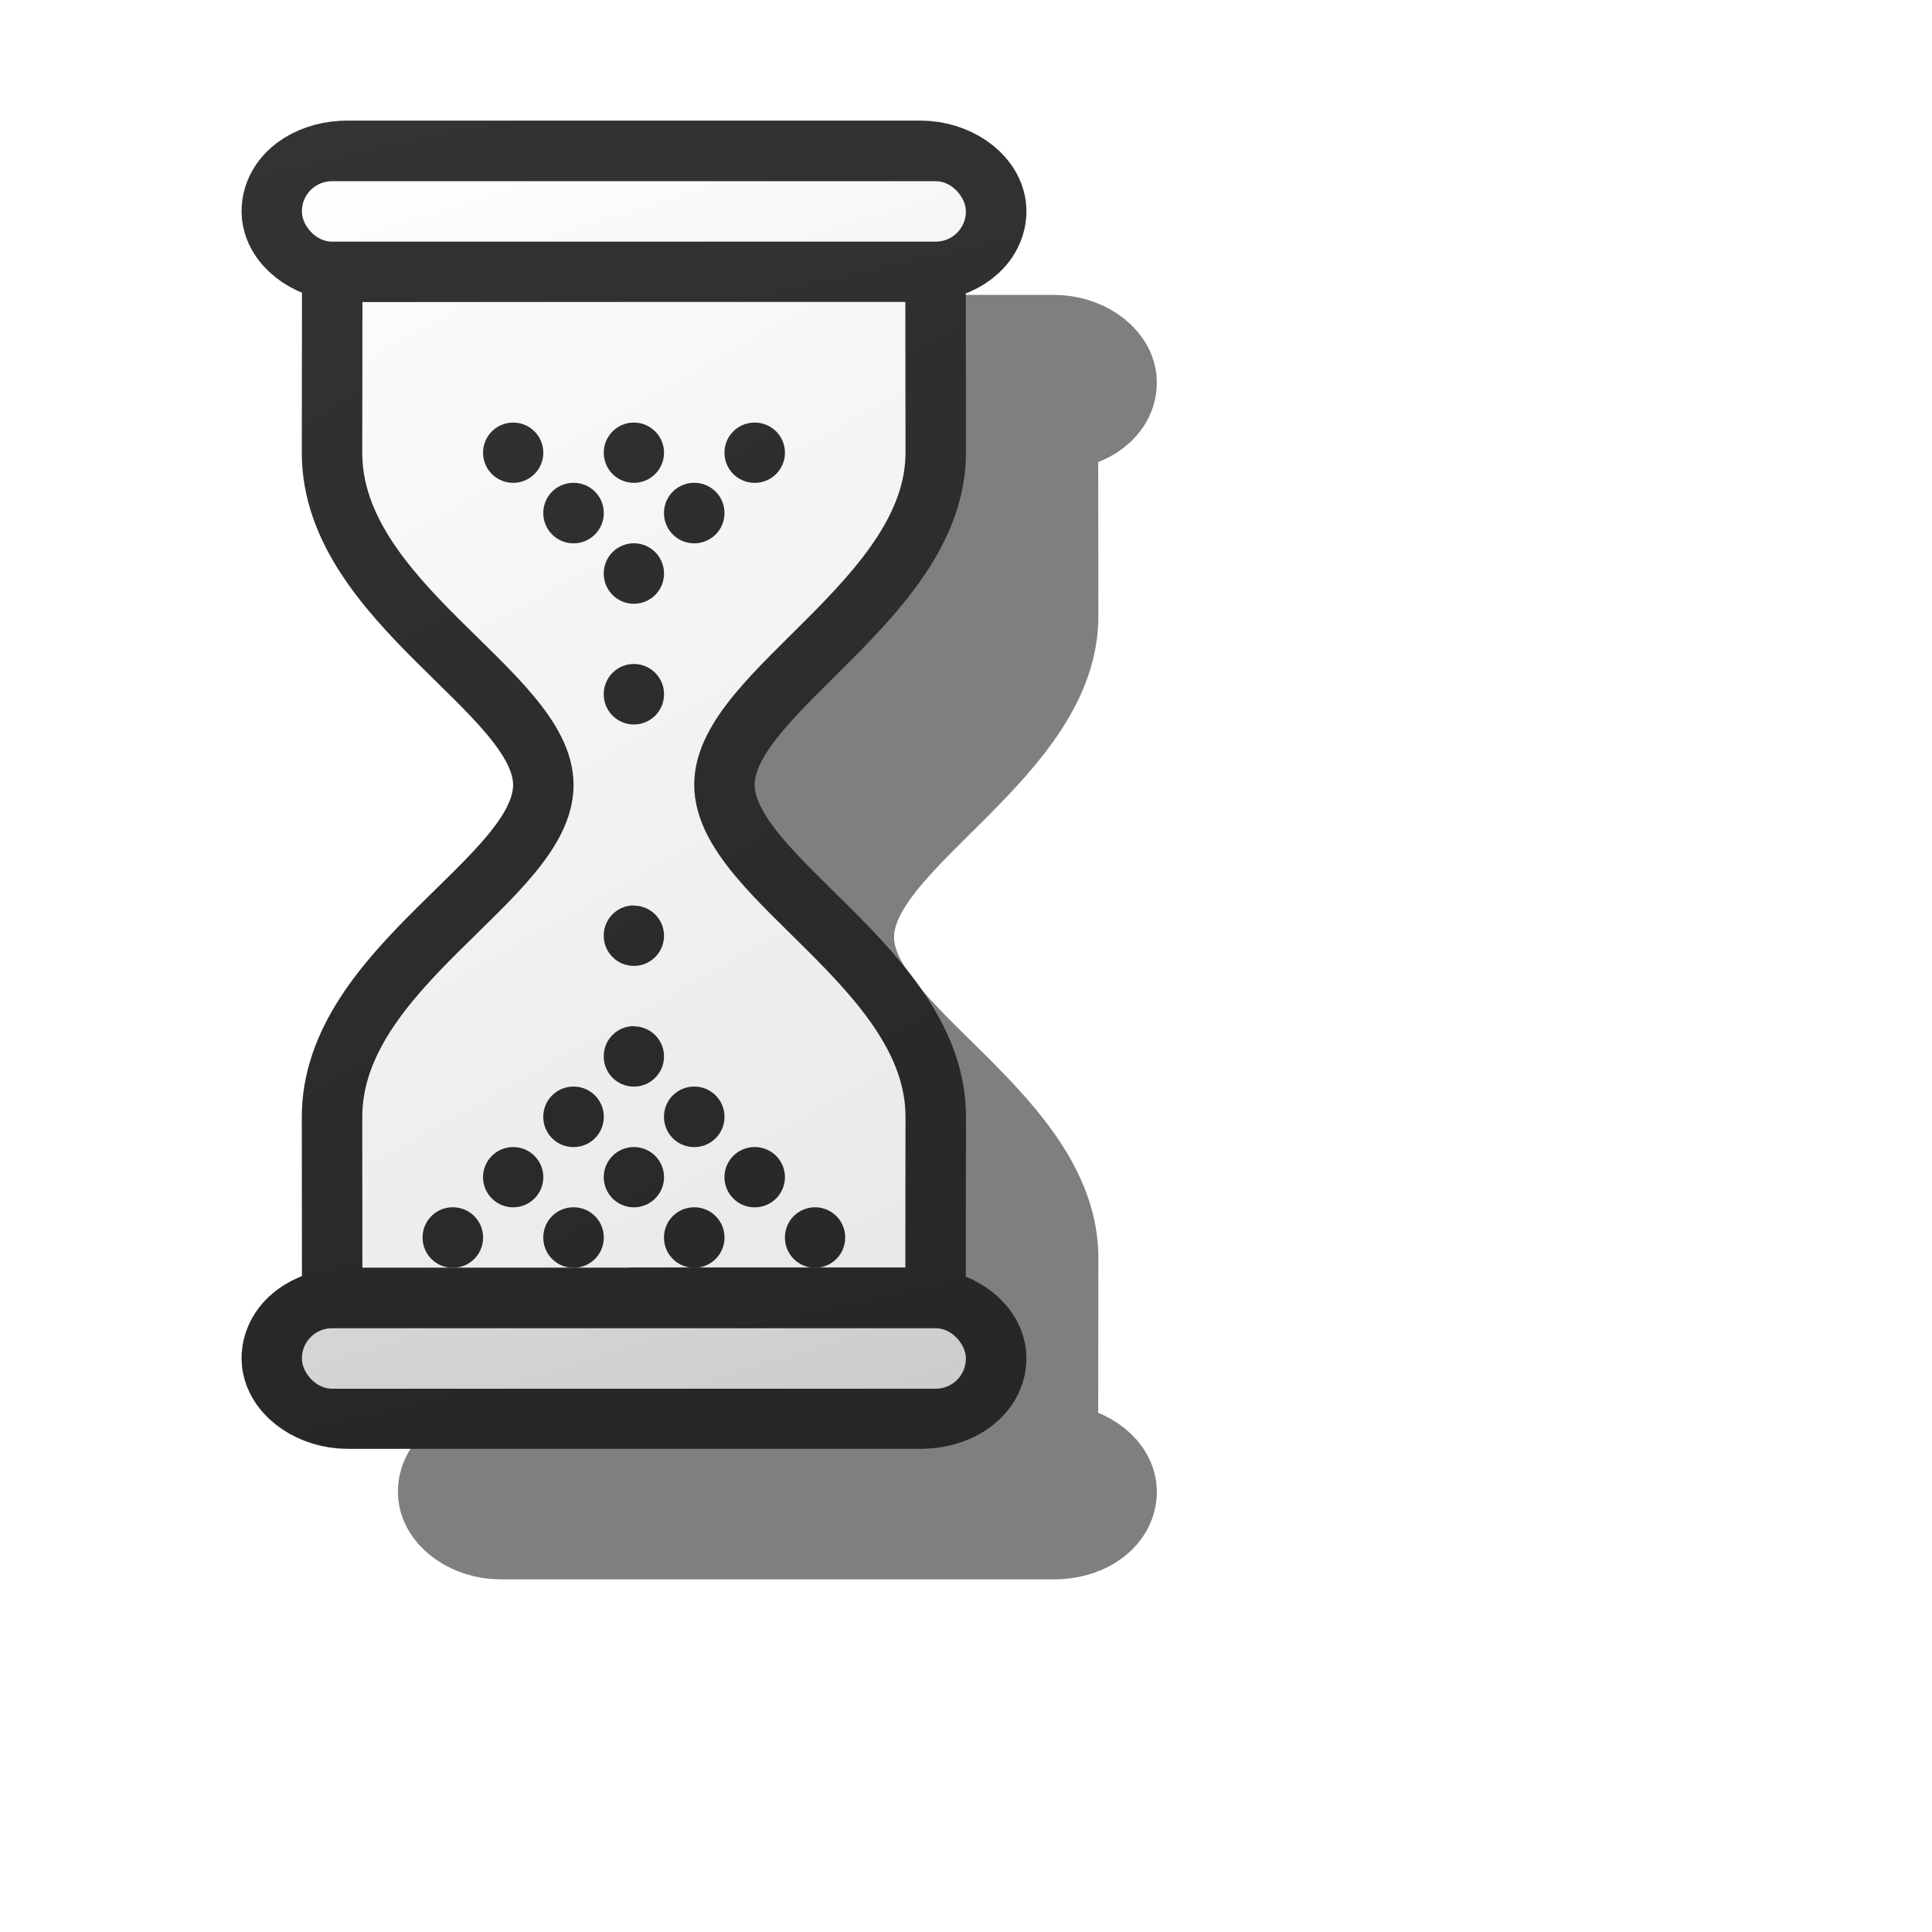 <?xml version="1.0" encoding="UTF-8" standalone="no"?>
<!-- Created with Inkscape (http://www.inkscape.org/) -->

<svg
   width="32"
   height="32"
   viewBox="0 0 8.467 8.467"
   version="1.1"
   id="svg1"
   xml:space="preserve"
   inkscape:version="1.4 (e7c3feb100, 2024-10-09)"
   sodipodi:docname="busy.svg"
   xmlns:inkscape="http://www.inkscape.org/namespaces/inkscape"
   xmlns:sodipodi="http://sodipodi.sourceforge.net/DTD/sodipodi-0.dtd"
   xmlns:xlink="http://www.w3.org/1999/xlink"
   xmlns="http://www.w3.org/2000/svg"
   xmlns:svg="http://www.w3.org/2000/svg"><sodipodi:namedview
     id="namedview1"
     pagecolor="#a9a9a9"
     bordercolor="#000000"
     borderopacity="0.25"
     inkscape:showpageshadow="2"
     inkscape:pageopacity="0.0"
     inkscape:pagecheckerboard="0"
     inkscape:deskcolor="#d1d1d1"
     inkscape:document-units="px"
     showgrid="false"
     showguides="true"
     inkscape:zoom="16"
     inkscape:cx="11.03125"
     inkscape:cy="12.09375"
     inkscape:window-width="1920"
     inkscape:window-height="1022"
     inkscape:window-x="0"
     inkscape:window-y="0"
     inkscape:window-maximized="1"
     inkscape:current-layer="layer1"><inkscape:grid
       id="grid1"
       units="px"
       originx="0"
       originy="0"
       spacingx="0.265"
       spacingy="0.265"
       empcolor="#0099e5"
       empopacity="0.302"
       color="#0099e5"
       opacity="0.149"
       empspacing="5"
       enabled="true"
       visible="false" /></sodipodi:namedview><defs
     id="defs1"><linearGradient
       id="linearGradient34"
       inkscape:collect="always"><stop
         style="stop-color:#333333;stop-opacity:1;"
         offset="0"
         id="stop34" /><stop
         style="stop-color:#262626;stop-opacity:1;"
         offset="1"
         id="stop35" /></linearGradient><linearGradient
       id="linearGradient21"
       inkscape:collect="always"><stop
         style="stop-color:#333333;stop-opacity:1;"
         offset="0"
         id="stop20" /><stop
         style="stop-color:#262626;stop-opacity:1;"
         offset="1"
         id="stop21" /></linearGradient><linearGradient
       id="linearGradient19"
       inkscape:collect="always"><stop
         style="stop-color:#333333;stop-opacity:1;"
         offset="0"
         id="stop18" /><stop
         style="stop-color:#262626;stop-opacity:1;"
         offset="1"
         id="stop19" /></linearGradient><linearGradient
       id="linearGradient10"
       inkscape:collect="always"><stop
         style="stop-color:#333333;stop-opacity:1;"
         offset="0"
         id="stop12" /><stop
         style="stop-color:#262626;stop-opacity:1;"
         offset="1"
         id="stop13" /></linearGradient><linearGradient
       id="linearGradient2"
       inkscape:collect="always"><stop
         style="stop-color:#ffffff;stop-opacity:1;"
         offset="0"
         id="stop2" /><stop
         style="stop-color:#e5e5e5;stop-opacity:1;"
         offset="1"
         id="stop3" /></linearGradient><linearGradient
       inkscape:collect="always"
       xlink:href="#linearGradient2"
       id="linearGradient9"
       x1="5.952"
       y1="3.104"
       x2="8.293"
       y2="7.193"
       gradientUnits="userSpaceOnUse"
       gradientTransform="matrix(1.429,0,0,1.417,-7.429,-4.401)" /><linearGradient
       inkscape:collect="always"
       xlink:href="#linearGradient11"
       id="linearGradient26"
       gradientUnits="userSpaceOnUse"
       x1="6.101"
       y1="3.179"
       x2="8.314"
       y2="8.448"
       gradientTransform="matrix(1.375,0,0,1,-7.045,-2.91)" /><linearGradient
       id="linearGradient11"
       inkscape:collect="always"><stop
         style="stop-color:#ffffff;stop-opacity:1;"
         offset="0"
         id="stop10" /><stop
         style="stop-color:#cccccc;stop-opacity:1;"
         offset="1"
         id="stop11" /></linearGradient><linearGradient
       inkscape:collect="always"
       xlink:href="#linearGradient11"
       id="linearGradient27"
       gradientUnits="userSpaceOnUse"
       x1="6.088"
       y1="1.874"
       x2="8.334"
       y2="7.127"
       gradientTransform="matrix(1.375,0,0,1,-7.045,-1.588)" /><linearGradient
       inkscape:collect="always"
       xlink:href="#linearGradient11"
       id="linearGradient1"
       gradientUnits="userSpaceOnUse"
       gradientTransform="matrix(1.356,0,0,0.851,-6.912,-2.418)"
       x1="6.101"
       y1="3.179"
       x2="8.414"
       y2="7.185" /><linearGradient
       inkscape:collect="always"
       xlink:href="#linearGradient11"
       id="linearGradient7"
       gradientUnits="userSpaceOnUse"
       gradientTransform="matrix(1.356,0,0,0.851,-6.912,-0.544)"
       x1="5.876"
       y1="0.652"
       x2="8.331"
       y2="7.43" /><linearGradient
       inkscape:collect="always"
       xlink:href="#linearGradient19"
       id="linearGradient14"
       gradientUnits="userSpaceOnUse"
       x1="3.835"
       y1="0.987"
       x2="6.176"
       y2="5.076"
       gradientTransform="matrix(1.429,0,0,1.417,-4.405,-1.402)" /><linearGradient
       inkscape:collect="always"
       xlink:href="#linearGradient21"
       id="linearGradient15"
       gradientUnits="userSpaceOnUse"
       x1="3.777"
       y1="0.741"
       x2="6.257"
       y2="7.586"
       gradientTransform="matrix(1.356,0,0,0.851,-4.04,-0.616)" /><linearGradient
       inkscape:collect="always"
       xlink:href="#linearGradient10"
       id="linearGradient16"
       gradientUnits="userSpaceOnUse"
       x1="3.759"
       y1="-1.465"
       x2="6.214"
       y2="5.313"
       gradientTransform="matrix(1.356,0,0,0.851,-4.04,1.258)" /><linearGradient
       inkscape:collect="always"
       xlink:href="#linearGradient34"
       id="linearGradient35"
       x1="1.067"
       y1="-5.6089533e-09"
       x2="4.446"
       y2="5.853"
       gradientUnits="userSpaceOnUse" /><filter
       inkscape:collect="always"
       style="color-interpolation-filters:sRGB"
       id="filter61"
       x="-0.528"
       y="-0.288"
       width="2.055"
       height="1.577"><feGaussianBlur
         inkscape:collect="always"
         stdDeviation="0.513"
         id="feGaussianBlur61" /></filter></defs><g
     inkscape:label="Capa 1"
     inkscape:groupmode="layer"
     id="layer1"><g
       id="g38"
       transform="matrix(0.967,0,0,0.967,0.72,1.293)"
       style="opacity:0.5;fill:#000000;fill-opacity:1;stroke:#000000;stroke-opacity:1;filter:url(#filter61)"><path
         id="path1-3"
         style="display:inline;fill:#000000;fill-opacity:1;stroke:#000000;stroke-width:0.265;stroke-dasharray:none;stroke-opacity:1"
         d="m 1.456,0.662 c 0,0 -8.612e-4,0.605 -8.612e-4,0.794 0,0.658 0.926,1.05 0.926,1.455 0,0.41 -0.926,0.797 -0.926,1.455 0,0.189 8.612e-4,1.058 8.612e-4,1.058 L 2.778,5.159 h 1.322 c 0,0 8.613e-4,-0.605 8.613e-4,-0.794 0,-0.648 -0.925,-1.043 -0.926,-1.455 0,-0.409 0.926,-0.815 0.926,-1.455 0,-0.189 -8.613e-4,-0.794 -8.613e-4,-0.794 H 2.778 Z"
         sodipodi:nodetypes="cscscccscsccc" /><rect
         style="display:inline;fill:#000000;fill-opacity:1;stroke:#000000;stroke-width:0.569;stroke-dasharray:none;stroke-opacity:1;paint-order:stroke fill markers"
         id="rect4"
         width="2.871"
         height="0.225"
         x="1.343"
         y="0.284"
         rx="0.18"
         ry="0.113" /><rect
         style="display:inline;opacity:1;fill:#000000;fill-opacity:1;stroke:#000000;stroke-width:0.569;stroke-dasharray:none;stroke-opacity:1;paint-order:stroke fill markers"
         id="rect5"
         width="2.871"
         height="0.225"
         x="1.343"
         y="5.311"
         rx="0.18"
         ry="0.113" /></g><g
       id="g53"
       transform="translate(3.6887321e-7,0.529)"><path
         id="path50"
         style="display:inline;fill:url(#linearGradient9);stroke:url(#linearGradient14);stroke-width:0.265;stroke-dasharray:none;stroke-opacity:1"
         d="m 1.456,0.662 c 0,0 -8.612e-4,0.605 -8.612e-4,0.794 0,0.658 0.926,1.05 0.926,1.455 0,0.41 -0.926,0.797 -0.926,1.455 0,0.189 8.612e-4,1.058 8.612e-4,1.058 L 2.778,5.159 h 1.322 c 0,0 8.613e-4,-0.605 8.613e-4,-0.794 0,-0.648 -0.925,-1.043 -0.926,-1.455 0,-0.409 0.926,-0.815 0.926,-1.455 0,-0.189 -8.613e-4,-0.794 -8.613e-4,-0.794 H 2.778 Z"
         sodipodi:nodetypes="cscscccscsccc" /><rect
         style="display:inline;fill:url(#linearGradient1);stroke:url(#linearGradient15);stroke-width:0.569;stroke-dasharray:none;stroke-opacity:1;paint-order:stroke fill markers"
         id="rect50"
         width="2.871"
         height="0.225"
         x="1.343"
         y="0.284"
         rx="0.18"
         ry="0.113" /><rect
         style="display:inline;opacity:1;fill:url(#linearGradient7);stroke:url(#linearGradient16);stroke-width:0.569;stroke-dasharray:none;stroke-opacity:1;paint-order:stroke fill markers"
         id="rect51"
         width="2.871"
         height="0.225"
         x="1.343"
         y="5.311"
         rx="0.18"
         ry="0.113" /><rect
         style="display:inline;opacity:1;fill:url(#linearGradient27);stroke:none;stroke-width:0.621;stroke-dasharray:none;stroke-opacity:1;paint-order:stroke fill markers"
         id="rect52"
         width="2.91"
         height="0.265"
         x="1.323"
         y="5.292"
         rx="0.132"
         ry="0.132" /><rect
         style="display:inline;fill:url(#linearGradient26);stroke:none;stroke-width:0.621;stroke-dasharray:none;stroke-opacity:1;paint-order:stroke fill markers"
         id="rect53"
         width="2.91"
         height="0.265"
         x="1.323"
         y="0.265"
         rx="0.132"
         ry="0.132" /><path
         id="path53"
         style="opacity:1;fill:url(#linearGradient35);fill-opacity:1;stroke:none;stroke-width:0.266;stroke-dasharray:none;stroke-opacity:1"
         d="M 2.249,1.323 A 0.132,0.132 0 0 0 2.117,1.455 0.132,0.132 0 0 0 2.249,1.587 0.132,0.132 0 0 0 2.381,1.455 0.132,0.132 0 0 0 2.249,1.323 Z m 0.529,0 A 0.132,0.132 0 0 0 2.646,1.455 0.132,0.132 0 0 0 2.778,1.587 0.132,0.132 0 0 0 2.91,1.455 0.132,0.132 0 0 0 2.778,1.323 Z m 0.529,0 A 0.132,0.132 0 0 0 3.175,1.455 0.132,0.132 0 0 0 3.307,1.587 0.132,0.132 0 0 0 3.44,1.455 0.132,0.132 0 0 0 3.307,1.323 Z M 2.514,1.587 A 0.132,0.132 0 0 0 2.381,1.72 0.132,0.132 0 0 0 2.514,1.852 0.132,0.132 0 0 0 2.646,1.72 0.132,0.132 0 0 0 2.514,1.587 Z m 0.529,0 A 0.132,0.132 0 0 0 2.91,1.72 0.132,0.132 0 0 0 3.043,1.852 0.132,0.132 0 0 0 3.175,1.72 0.132,0.132 0 0 0 3.043,1.587 Z M 2.778,1.852 A 0.132,0.132 0 0 0 2.646,1.984 0.132,0.132 0 0 0 2.778,2.117 0.132,0.132 0 0 0 2.91,1.984 0.132,0.132 0 0 0 2.778,1.852 Z m 0,0.529 A 0.132,0.132 0 0 0 2.646,2.514 0.132,0.132 0 0 0 2.778,2.646 0.132,0.132 0 0 0 2.91,2.514 0.132,0.132 0 0 0 2.778,2.381 Z m 0,1.058 A 0.132,0.132 0 0 0 2.646,3.572 0.132,0.132 0 0 0 2.778,3.704 0.132,0.132 0 0 0 2.91,3.572 0.132,0.132 0 0 0 2.778,3.44 Z m 0,0.529 A 0.132,0.132 0 0 0 2.646,4.101 0.132,0.132 0 0 0 2.778,4.233 0.132,0.132 0 0 0 2.91,4.101 0.132,0.132 0 0 0 2.778,3.969 Z M 2.514,4.233 A 0.132,0.132 0 0 0 2.381,4.366 0.132,0.132 0 0 0 2.514,4.498 0.132,0.132 0 0 0 2.646,4.366 0.132,0.132 0 0 0 2.514,4.233 Z m 0.529,0 A 0.132,0.132 0 0 0 2.91,4.366 0.132,0.132 0 0 0 3.043,4.498 0.132,0.132 0 0 0 3.175,4.366 0.132,0.132 0 0 0 3.043,4.233 Z m -0.794,0.265 A 0.132,0.132 0 0 0 2.117,4.63 0.132,0.132 0 0 0 2.249,4.762 0.132,0.132 0 0 0 2.381,4.63 0.132,0.132 0 0 0 2.249,4.498 Z m 0.529,0 A 0.132,0.132 0 0 0 2.646,4.63 0.132,0.132 0 0 0 2.778,4.762 0.132,0.132 0 0 0 2.91,4.63 0.132,0.132 0 0 0 2.778,4.498 Z m 0.529,0 A 0.132,0.132 0 0 0 3.175,4.63 0.132,0.132 0 0 0 3.307,4.762 0.132,0.132 0 0 0 3.44,4.63 0.132,0.132 0 0 0 3.307,4.498 Z M 1.984,4.762 A 0.132,0.132 0 0 0 1.852,4.895 0.132,0.132 0 0 0 1.984,5.027 0.132,0.132 0 0 0 2.117,4.895 0.132,0.132 0 0 0 1.984,4.762 Z m 0.529,0 A 0.132,0.132 0 0 0 2.381,4.895 0.132,0.132 0 0 0 2.514,5.027 0.132,0.132 0 0 0 2.646,4.895 0.132,0.132 0 0 0 2.514,4.762 Z m 0.529,0 A 0.132,0.132 0 0 0 2.91,4.895 0.132,0.132 0 0 0 3.043,5.027 0.132,0.132 0 0 0 3.175,4.895 0.132,0.132 0 0 0 3.043,4.762 Z m 0.529,0 A 0.132,0.132 0 0 0 3.44,4.895 0.132,0.132 0 0 0 3.572,5.027 0.132,0.132 0 0 0 3.704,4.895 0.132,0.132 0 0 0 3.572,4.762 Z" /></g></g></svg>
